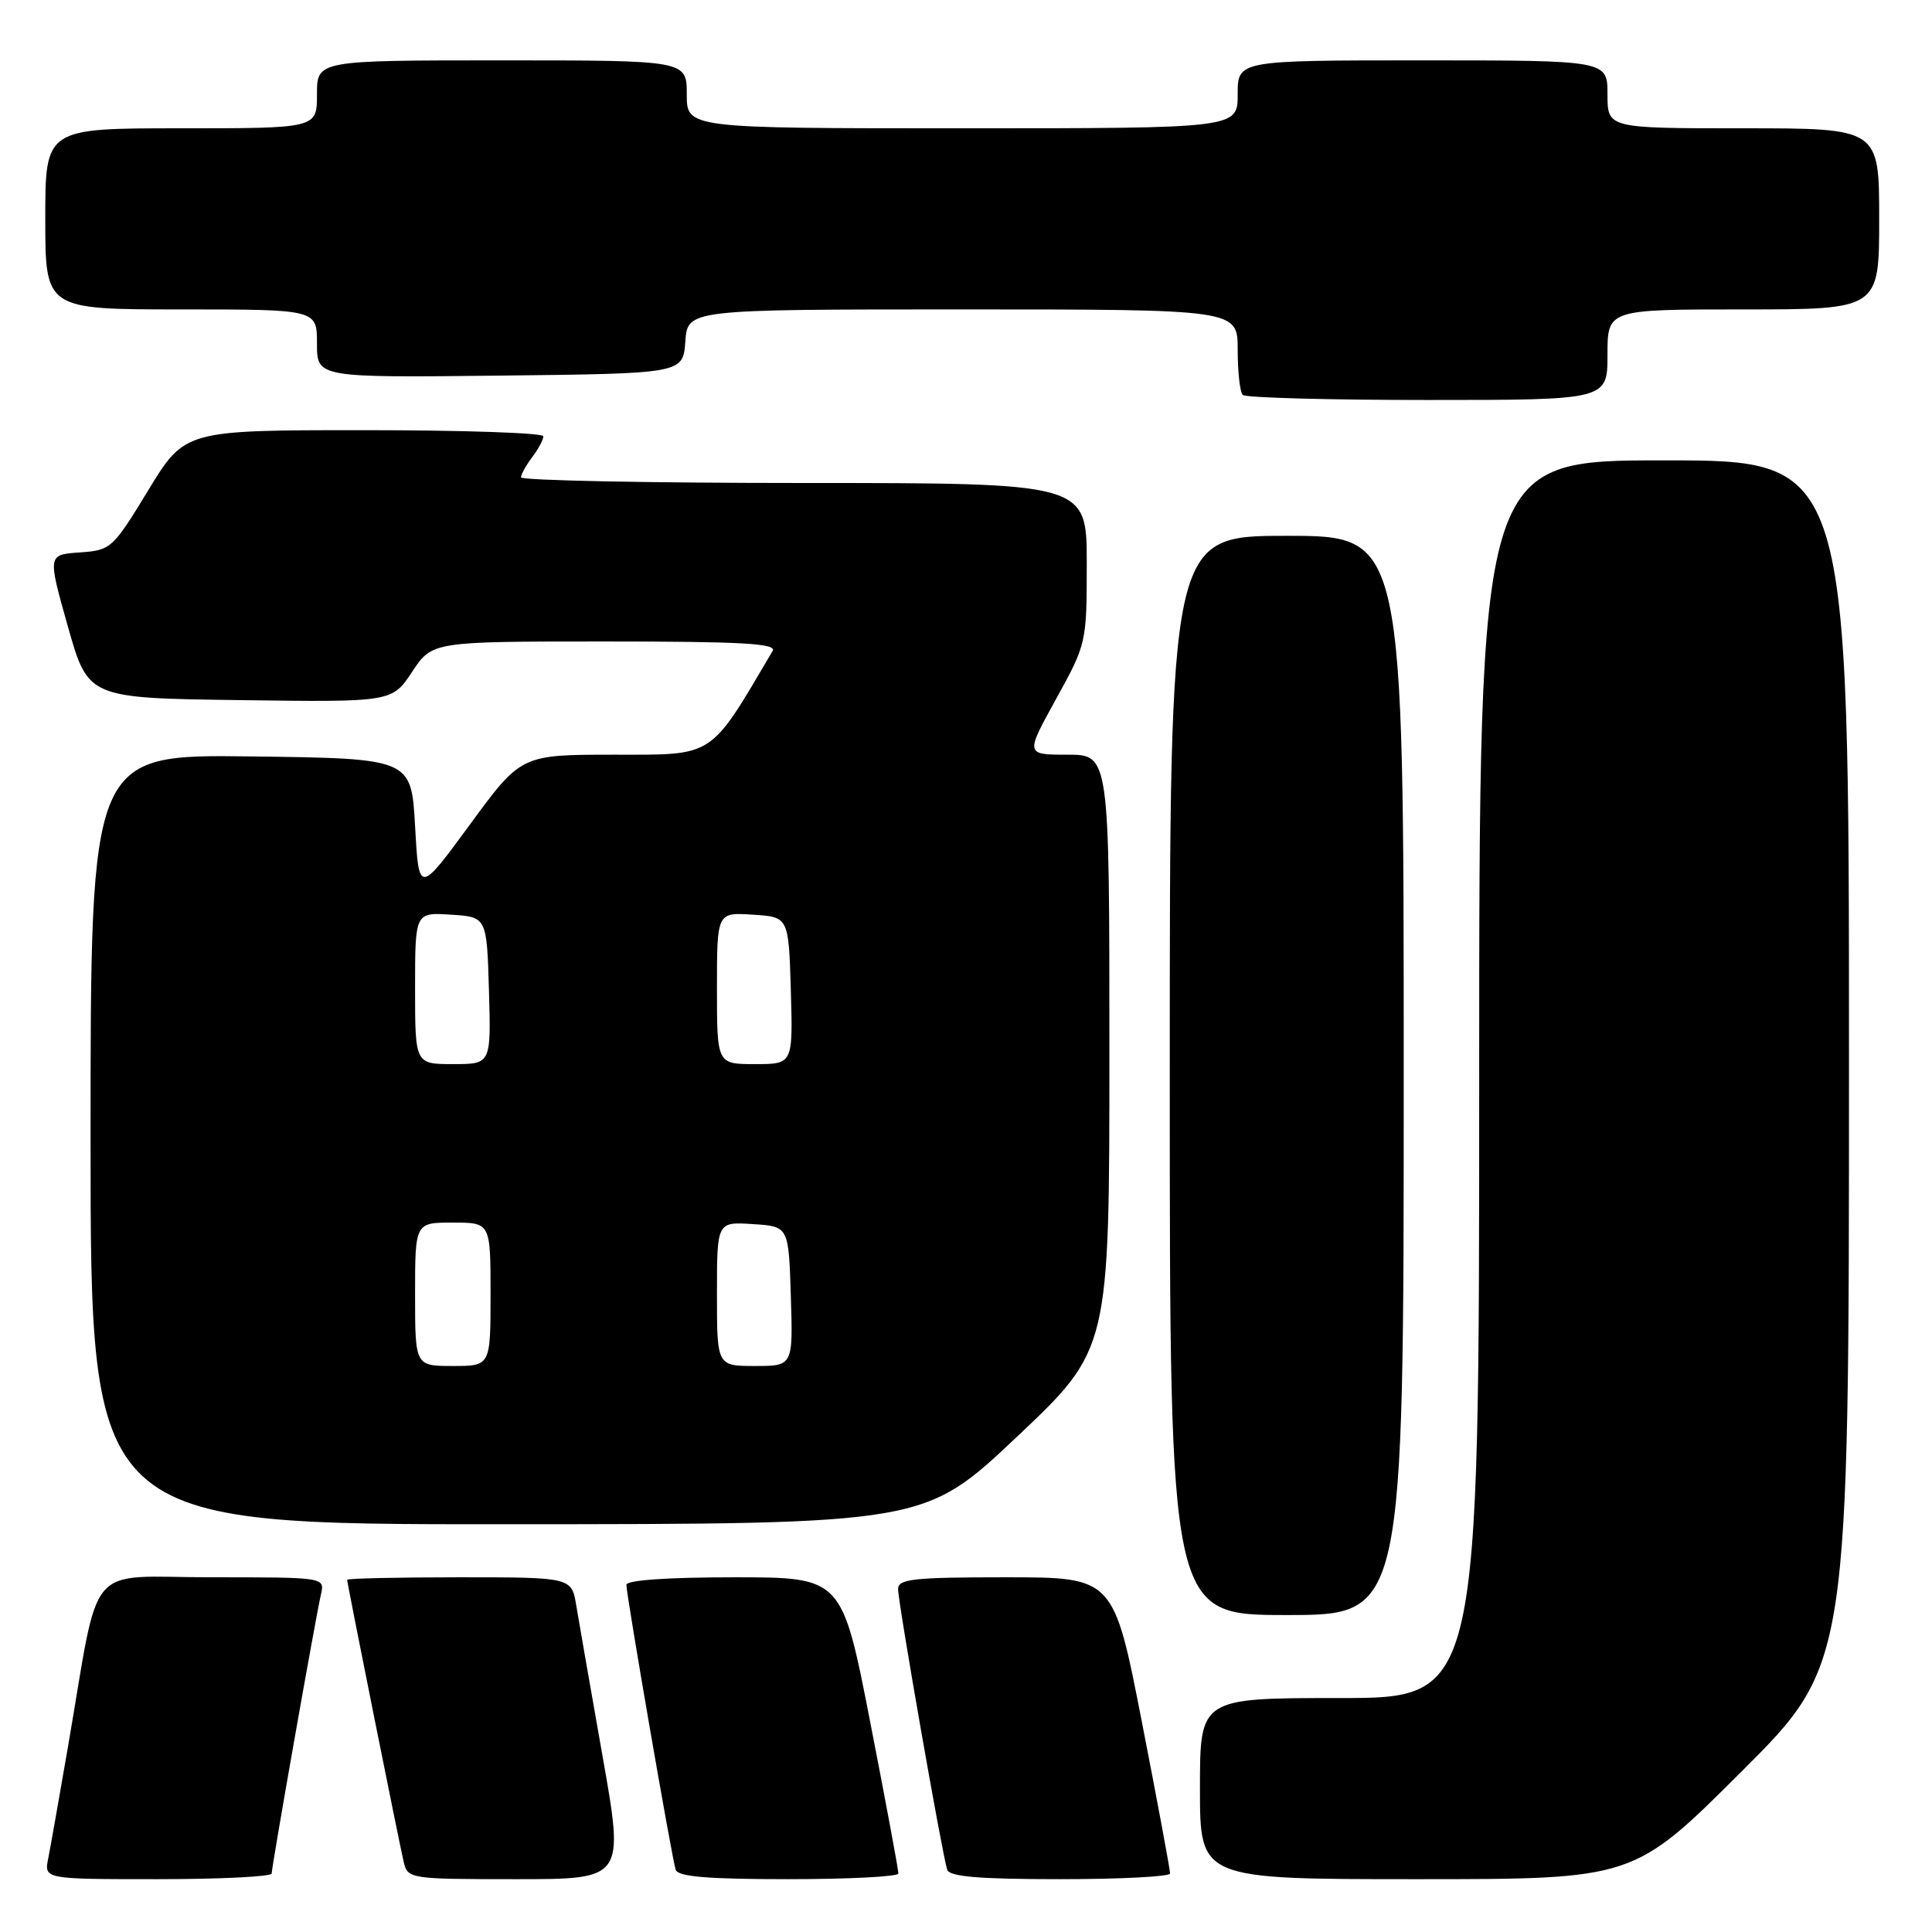 <?xml version="1.0" encoding="UTF-8" standalone="no"?>
<!DOCTYPE svg PUBLIC "-//W3C//DTD SVG 1.1//EN" "http://www.w3.org/Graphics/SVG/1.1/DTD/svg11.dtd" >
<svg xmlns="http://www.w3.org/2000/svg" xmlns:xlink="http://www.w3.org/1999/xlink" version="1.1" viewBox="0 0 256 256">
 <g >
 <path fill="currentColor"
d=" M 36.00 248.25 C 36.00 247.33 41.81 214.38 42.53 211.25 C 43.04 209.00 43.04 209.00 28.09 209.00 C 11.07 209.00 13.34 206.32 9.00 231.50 C 7.86 238.10 6.69 244.74 6.39 246.25 C 5.84 249.00 5.84 249.00 20.92 249.00 C 29.21 249.00 36.00 248.66 36.00 248.25 Z  M 79.85 232.75 C 78.27 223.81 76.70 214.81 76.36 212.75 C 75.74 209.00 75.74 209.00 60.87 209.00 C 52.69 209.00 46.00 209.15 46.00 209.33 C 46.00 209.81 52.88 244.10 53.50 246.75 C 54.03 248.95 54.33 249.00 68.38 249.00 C 82.72 249.00 82.72 249.00 79.85 232.75 Z  M 119.04 248.25 C 119.06 247.84 117.39 238.84 115.32 228.25 C 111.57 209.00 111.57 209.00 97.28 209.00 C 88.45 209.00 83.00 209.38 83.00 210.00 C 83.00 211.37 89.02 246.19 89.53 247.75 C 89.83 248.67 93.73 249.00 104.47 249.00 C 112.46 249.00 119.02 248.66 119.04 248.25 Z  M 155.04 248.25 C 155.06 247.84 153.39 238.84 151.32 228.25 C 147.57 209.00 147.57 209.00 133.28 209.00 C 121.02 209.00 119.00 209.22 119.00 210.56 C 119.00 212.36 124.87 245.88 125.51 247.75 C 125.82 248.67 129.74 249.00 140.47 249.00 C 148.46 249.00 155.02 248.66 155.04 248.25 Z  M 230.74 234.76 C 245.00 220.53 245.00 220.53 245.00 140.76 C 245.00 61.00 245.00 61.00 220.50 61.00 C 196.00 61.00 196.00 61.00 196.00 143.00 C 196.00 225.00 196.00 225.00 177.50 225.00 C 159.00 225.00 159.00 225.00 159.00 237.00 C 159.00 249.00 159.00 249.00 187.74 249.00 C 216.47 249.00 216.47 249.00 230.74 234.76 Z  M 186.00 142.50 C 186.00 71.00 186.00 71.00 170.50 71.00 C 155.00 71.00 155.00 71.00 155.00 142.50 C 155.00 214.00 155.00 214.00 170.50 214.00 C 186.00 214.00 186.00 214.00 186.00 142.50 Z  M 134.75 190.38 C 147.00 178.81 147.00 178.81 147.00 139.40 C 147.00 100.00 147.00 100.00 141.43 100.00 C 135.86 100.00 135.86 100.00 139.93 92.63 C 143.97 85.30 144.00 85.18 144.00 74.63 C 144.00 64.00 144.00 64.00 106.50 64.00 C 85.88 64.00 69.01 63.66 69.03 63.25 C 69.05 62.84 69.72 61.63 70.53 60.56 C 71.34 59.49 72.00 58.25 72.00 57.81 C 72.00 57.36 61.31 57.00 48.25 57.00 C 24.50 57.00 24.50 57.00 19.65 64.95 C 14.93 72.71 14.71 72.91 10.56 73.20 C 6.31 73.50 6.31 73.50 8.99 83.00 C 11.68 92.50 11.68 92.50 31.81 92.77 C 51.94 93.04 51.94 93.04 54.61 89.02 C 57.27 85.00 57.27 85.00 80.19 85.00 C 98.26 85.00 102.96 85.26 102.38 86.25 C 93.95 100.55 94.79 100.00 81.44 100.00 C 69.05 100.00 69.05 100.00 62.28 109.24 C 55.50 118.48 55.50 118.48 55.00 109.49 C 54.50 100.50 54.50 100.50 33.25 100.23 C 12.00 99.96 12.00 99.96 12.00 150.98 C 12.00 202.00 12.00 202.00 67.25 201.97 C 122.50 201.95 122.50 201.95 134.75 190.38 Z  M 213.00 47.00 C 213.00 41.00 213.00 41.00 231.00 41.00 C 249.00 41.00 249.00 41.00 249.00 29.00 C 249.00 17.00 249.00 17.00 231.00 17.00 C 213.00 17.00 213.00 17.00 213.00 12.50 C 213.00 8.00 213.00 8.00 188.50 8.00 C 164.00 8.00 164.00 8.00 164.00 12.50 C 164.00 17.00 164.00 17.00 127.50 17.00 C 91.00 17.00 91.00 17.00 91.00 12.50 C 91.00 8.00 91.00 8.00 66.50 8.00 C 42.00 8.00 42.00 8.00 42.00 12.50 C 42.00 17.00 42.00 17.00 24.00 17.00 C 6.00 17.00 6.00 17.00 6.00 29.00 C 6.00 41.00 6.00 41.00 24.00 41.00 C 42.00 41.00 42.00 41.00 42.00 45.52 C 42.00 50.04 42.00 50.04 66.25 49.77 C 90.50 49.50 90.50 49.50 90.81 45.25 C 91.11 41.00 91.11 41.00 127.56 41.00 C 164.00 41.00 164.00 41.00 164.00 46.33 C 164.00 49.27 164.30 51.97 164.67 52.33 C 165.03 52.70 176.06 53.00 189.17 53.00 C 213.00 53.00 213.00 53.00 213.00 47.00 Z  M 55.00 171.50 C 55.00 162.00 55.00 162.00 60.00 162.00 C 65.00 162.00 65.00 162.00 65.00 171.50 C 65.00 181.00 65.00 181.00 60.00 181.00 C 55.00 181.00 55.00 181.00 55.00 171.50 Z  M 95.00 171.45 C 95.00 161.89 95.00 161.89 99.75 162.20 C 104.50 162.50 104.50 162.50 104.79 171.75 C 105.08 181.00 105.08 181.00 100.04 181.00 C 95.00 181.00 95.00 181.00 95.00 171.45 Z  M 55.00 130.95 C 55.00 120.89 55.00 120.89 59.75 121.20 C 64.50 121.50 64.50 121.50 64.79 131.25 C 65.07 141.00 65.07 141.00 60.04 141.00 C 55.00 141.00 55.00 141.00 55.00 130.95 Z  M 95.00 130.95 C 95.00 120.89 95.00 120.89 99.75 121.20 C 104.50 121.50 104.50 121.50 104.79 131.25 C 105.07 141.00 105.07 141.00 100.04 141.00 C 95.00 141.00 95.00 141.00 95.00 130.95 Z "/>
</g>
</svg>
